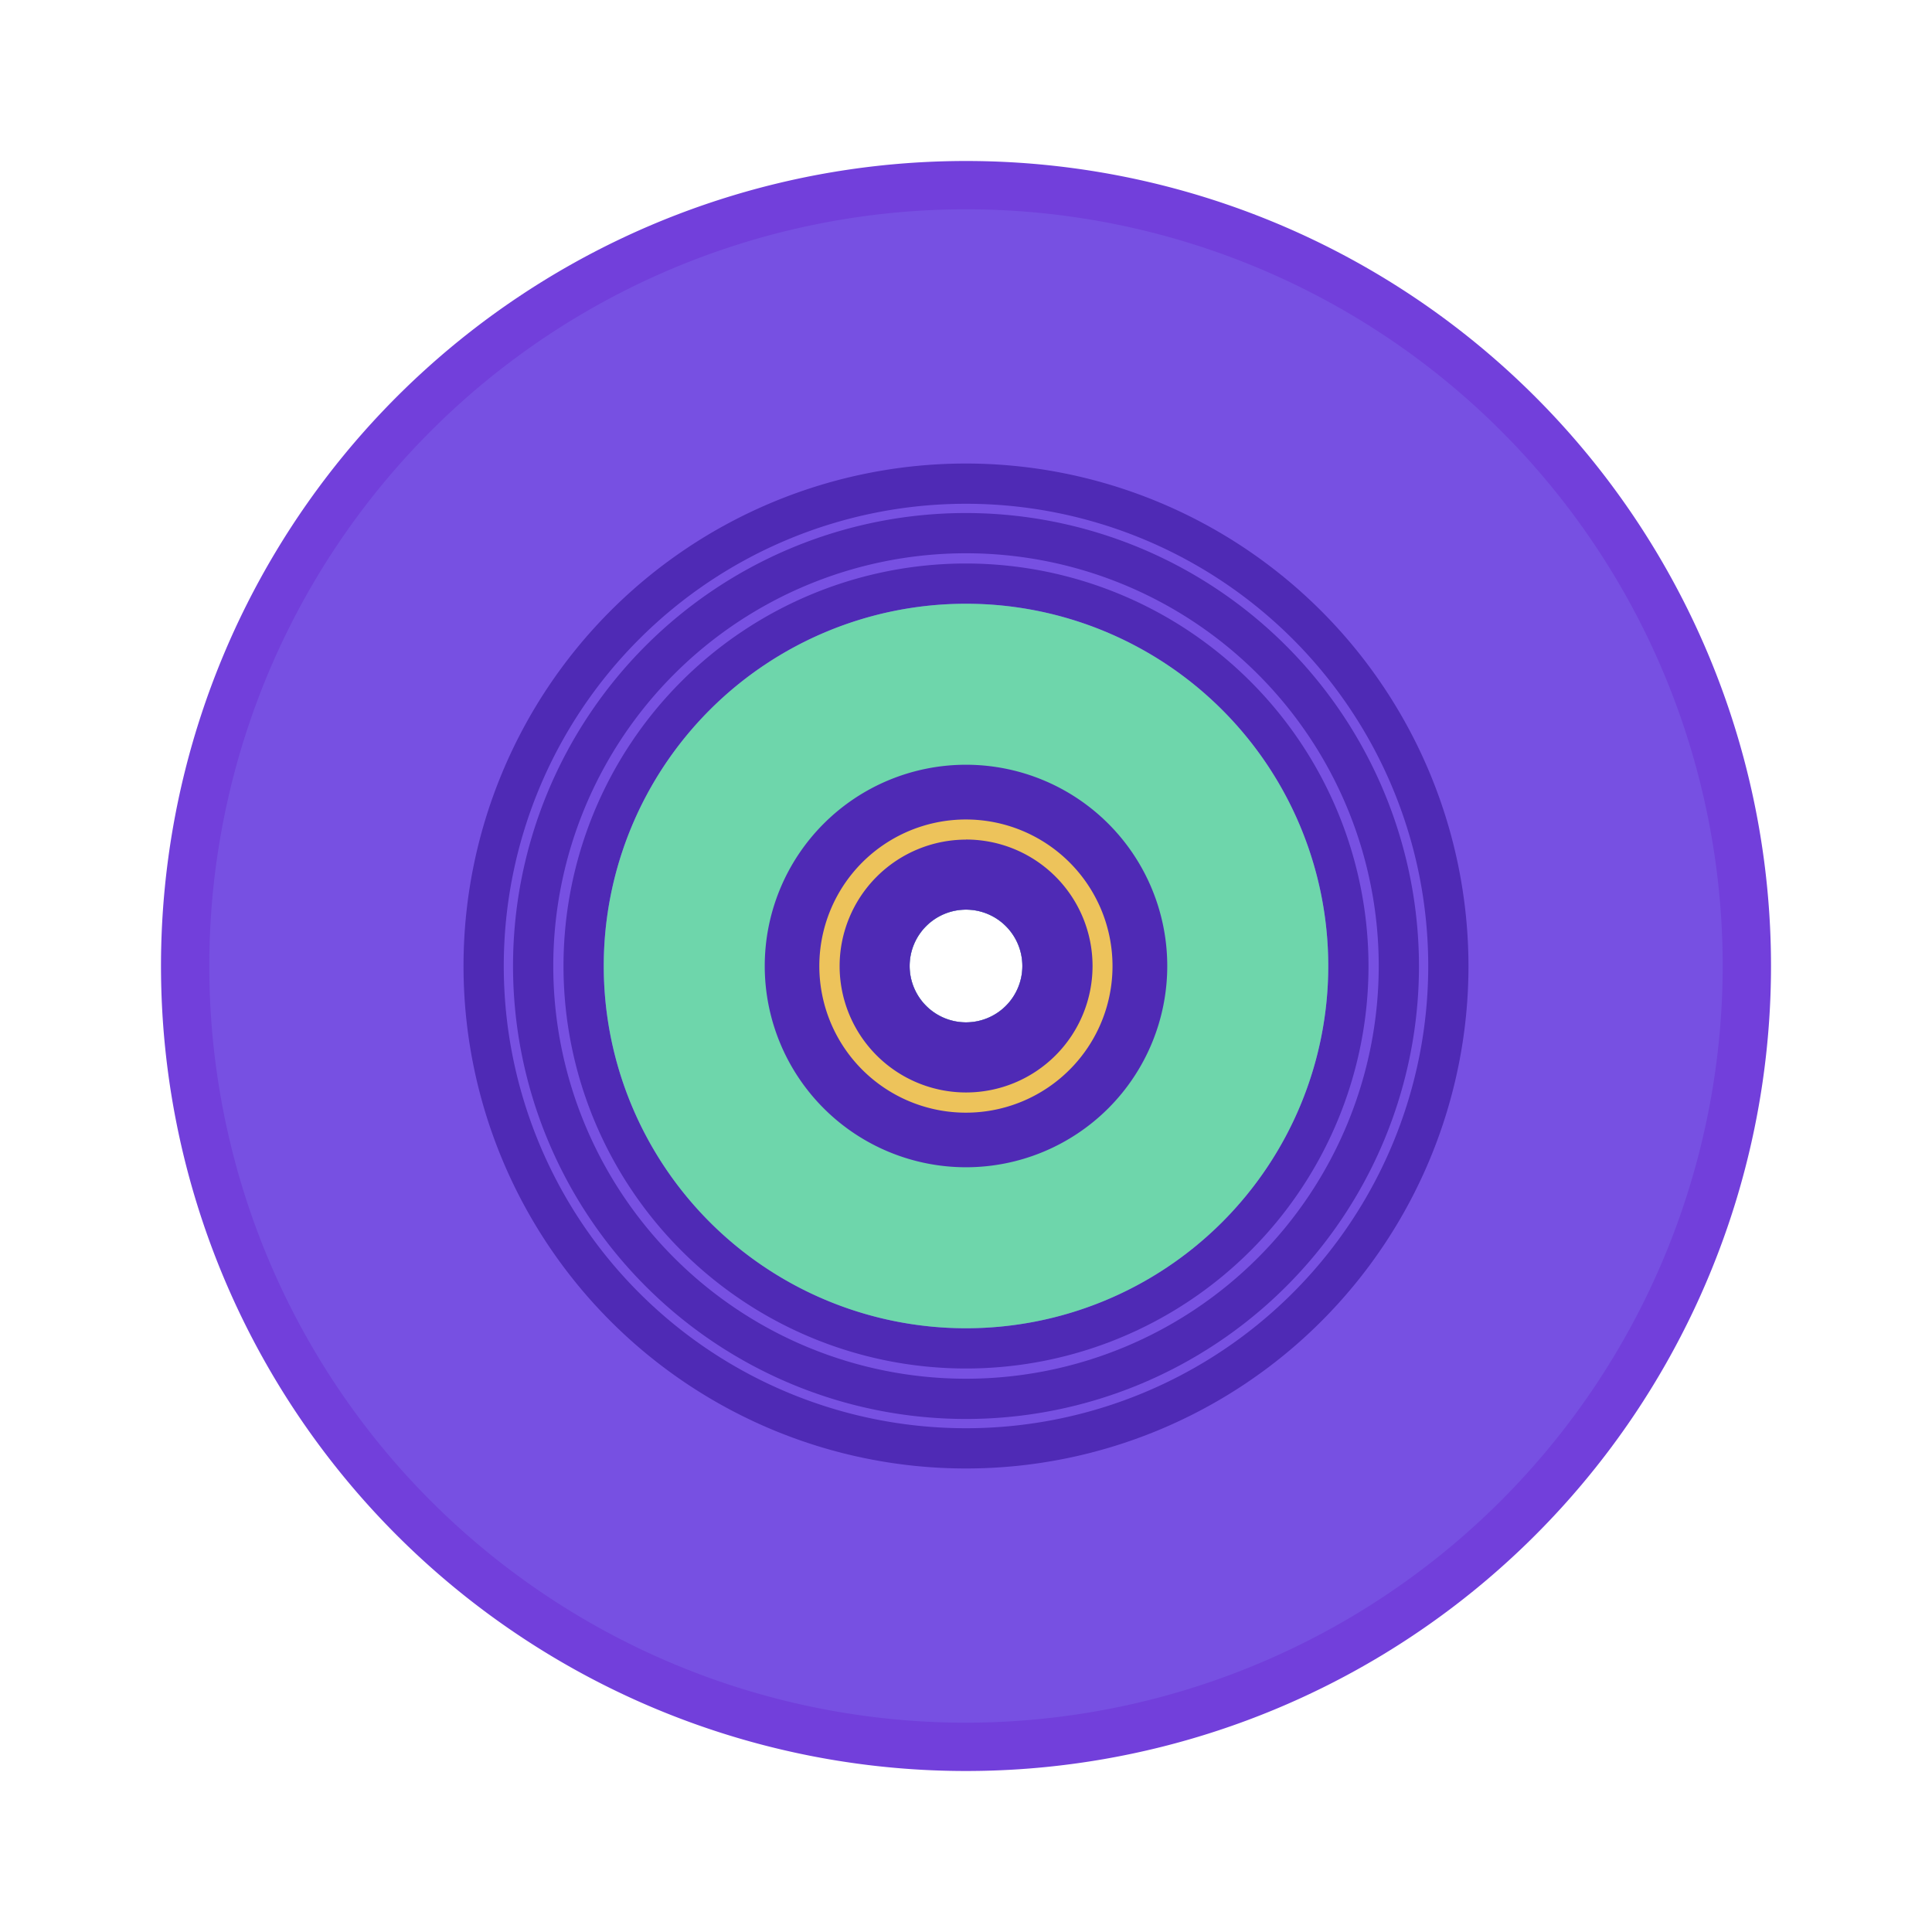 <?xml version="1.0" standalone="no"?><!DOCTYPE svg PUBLIC "-//W3C//DTD SVG 1.1//EN" "http://www.w3.org/Graphics/SVG/1.1/DTD/svg11.dtd"><svg class="icon" width="200px" height="200.00px" viewBox="0 0 1024 1024" version="1.1" xmlns="http://www.w3.org/2000/svg"><path d="M512 444.971A67.029 67.029 0 1 1 445.013 512 67.115 67.115 0 0 1 512 445.013m0-10.667A77.696 77.696 0 1 0 589.653 512 77.696 77.696 0 0 0 512 434.347z" fill="#EDC35B" /><path d="M512 85.333a426.667 426.667 0 1 0 426.667 426.667A426.667 426.667 0 0 0 512 85.333z m0 456.533a29.867 29.867 0 1 1 29.867-29.867 29.867 29.867 0 0 1-29.867 29.867z" fill="#723FDB" /><path d="M512 913.067a401.067 401.067 0 1 1 401.067-401.067 401.493 401.493 0 0 1-401.067 401.067z m0-456.533a55.467 55.467 0 1 0 55.467 55.467 55.509 55.509 0 0 0-55.467-55.467z" fill="#7750E2" /><path d="M512 320A192 192 0 1 1 320 512 192 192 0 0 1 512 320m0-21.333a213.333 213.333 0 1 0 213.333 213.333 213.547 213.547 0 0 0-213.333-213.333z" fill="#4F2AB5" /><path d="M512 293.248A218.752 218.752 0 1 1 293.248 512 218.752 218.752 0 0 1 512 293.248m0-21.333A240.085 240.085 0 1 0 752.085 512 240.341 240.341 0 0 0 512 271.915z" fill="#4F2AB5" /><path d="M512 267.008A244.992 244.992 0 1 1 267.008 512 244.992 244.992 0 0 1 512 267.008m0-21.333A266.325 266.325 0 1 0 778.325 512 266.624 266.624 0 0 0 512 245.675z" fill="#4F2AB5" /><path d="M512 320a192 192 0 1 0 192 192A192 192 0 0 0 512 320z m0 221.867a29.867 29.867 0 1 1 29.867-29.867 29.867 29.867 0 0 1-29.867 29.867z" fill="#6ED6AB" /><path d="M512 405.333a106.667 106.667 0 1 0 106.667 106.667A106.667 106.667 0 0 0 512 405.333z m0 136.533a29.867 29.867 0 1 1 29.867-29.867 29.867 29.867 0 0 1-29.867 29.867z" fill="#4F2AB5" /><path d="M512 444.971A67.029 67.029 0 1 1 445.013 512 67.115 67.115 0 0 1 512 445.013m0-10.667A77.696 77.696 0 1 0 589.653 512 77.696 77.696 0 0 0 512 434.347z" fill="#EDC35B" /></svg>